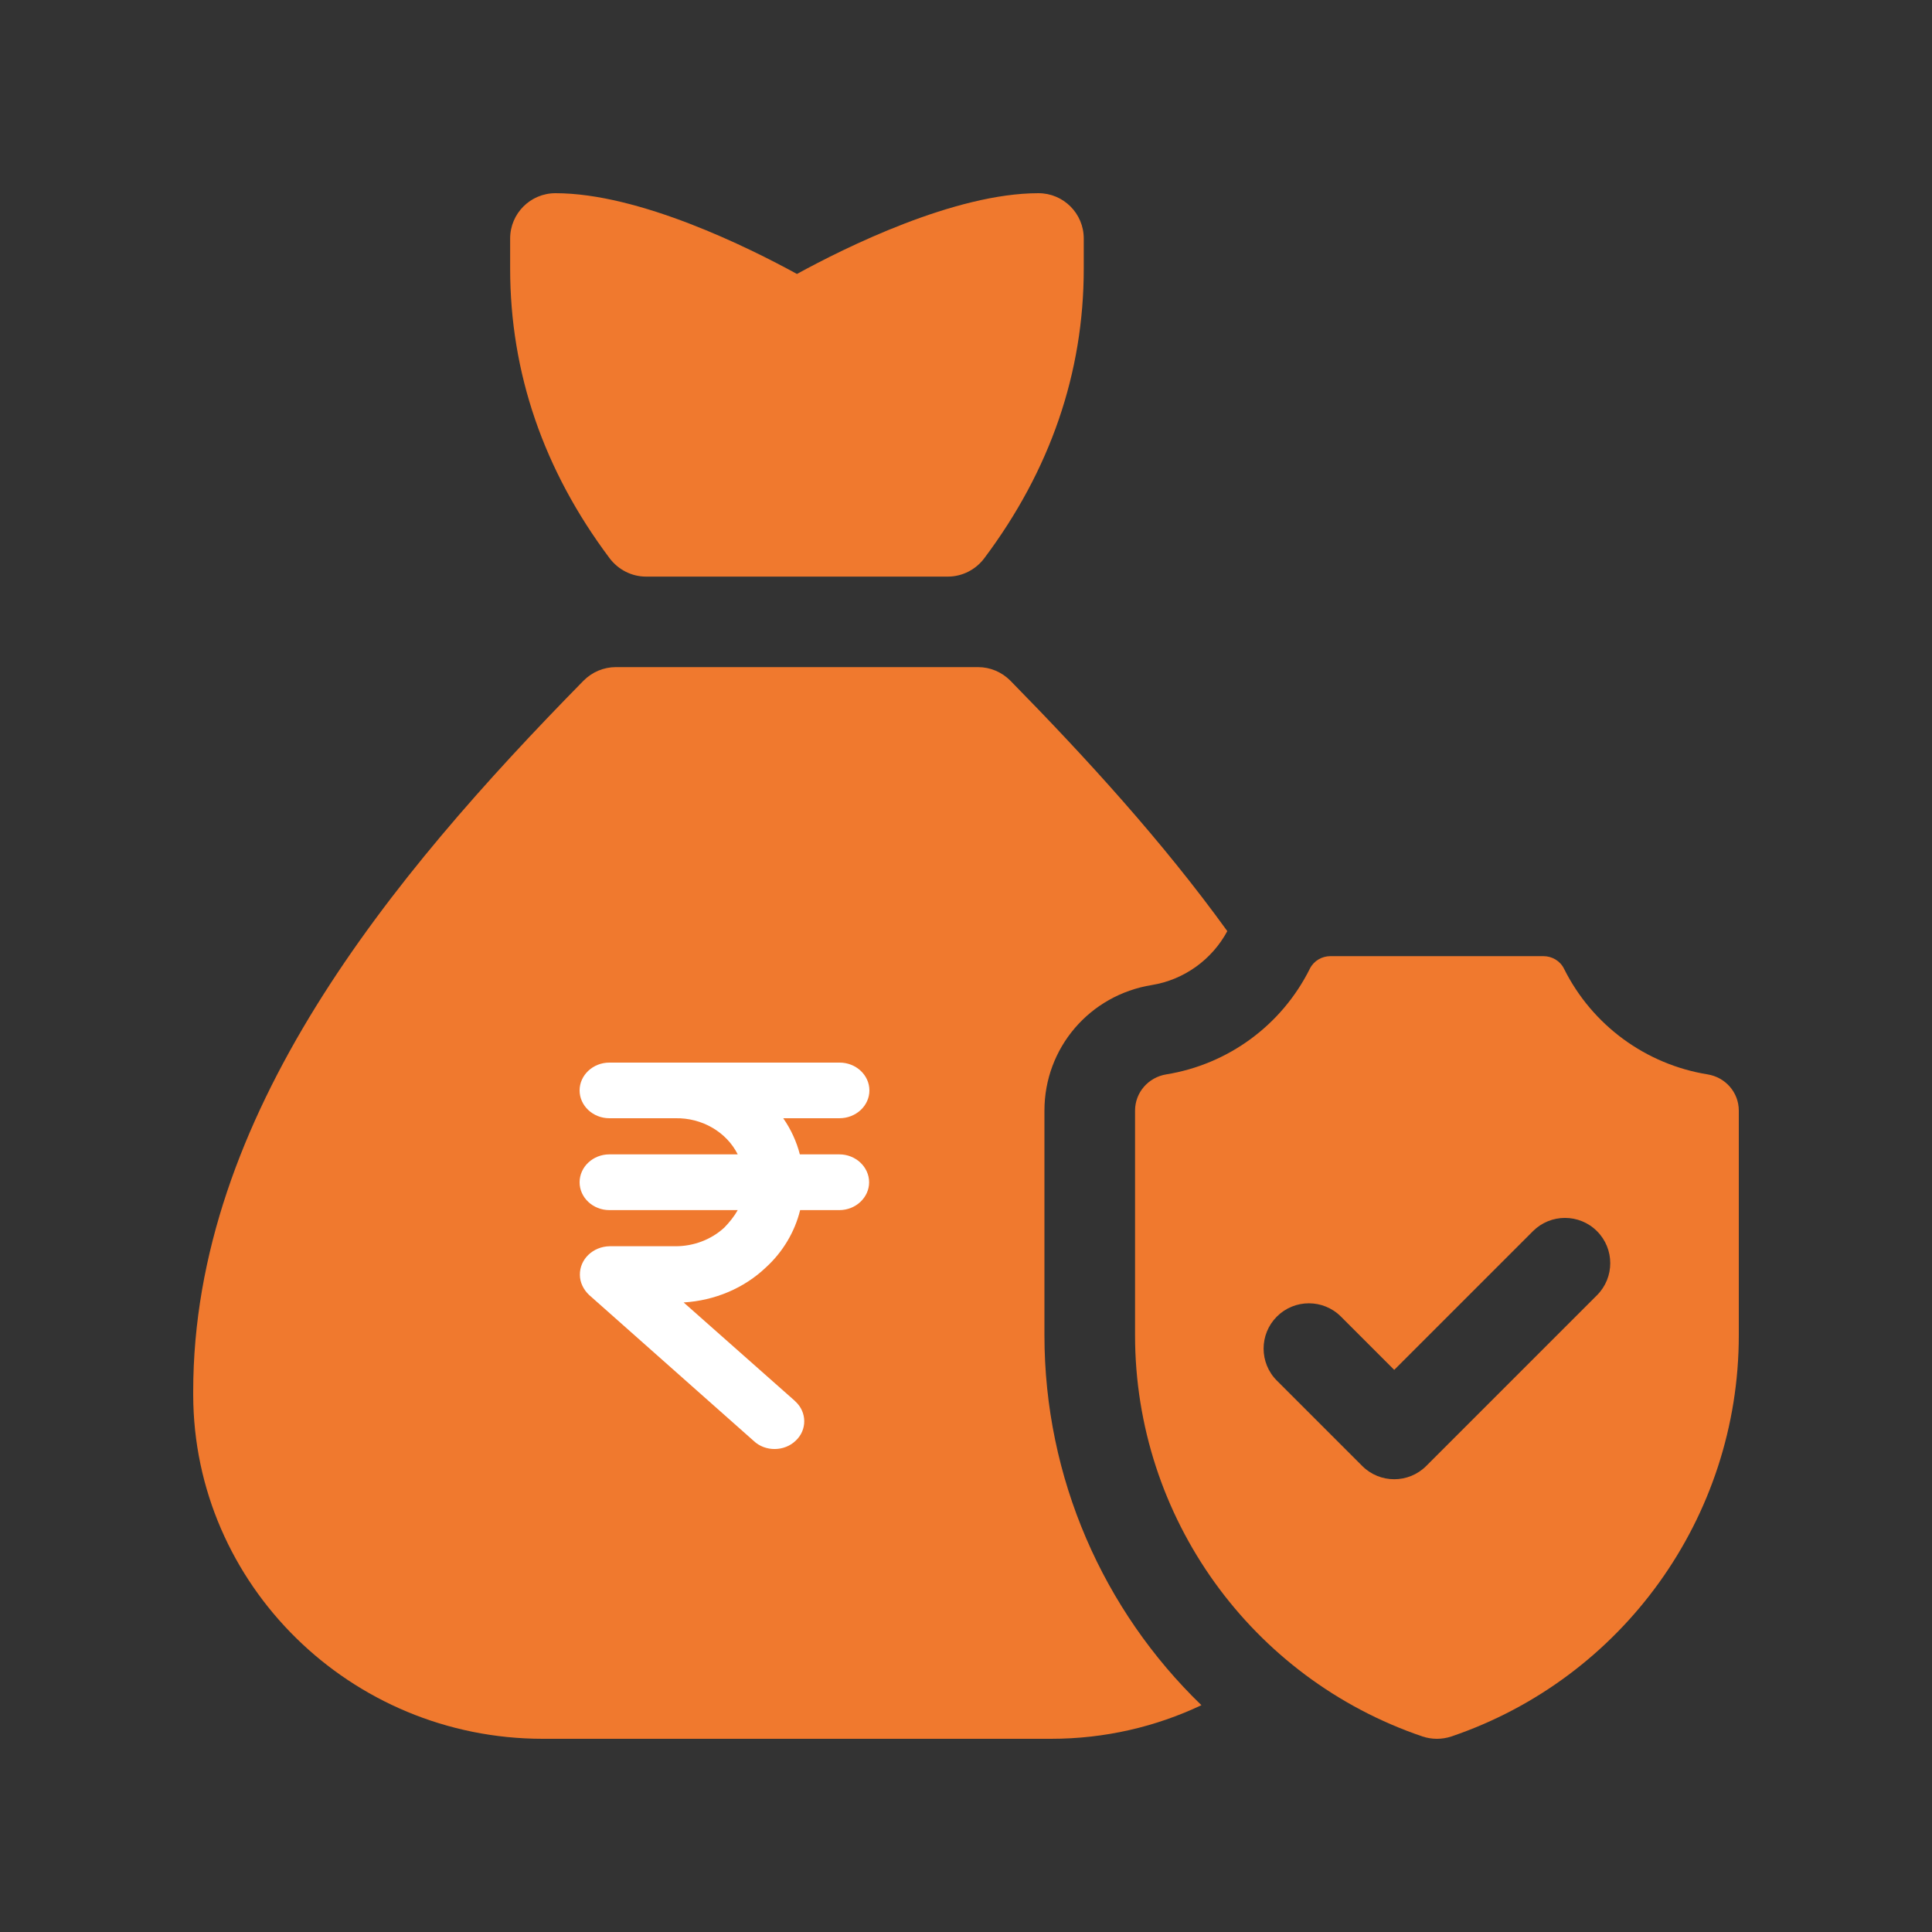 <svg width="20" height="20" viewBox="0 0 20 20" fill="none" xmlns="http://www.w3.org/2000/svg">
<rect x="0" y="0" width="20" height="20" fill="#333333" stroke="none"/>
<path d="M6.688 5.969H8.25H9.812C9.961 5.969 10.101 5.897 10.19 5.778C10.873 4.867 11.219 3.858 11.219 2.781V2.469C11.219 2.21 11.009 2 10.75 2C9.882 2 8.75 2.562 8.25 2.836C7.75 2.562 6.618 2 5.75 2C5.491 2 5.281 2.21 5.281 2.469V2.781C5.281 3.858 5.627 4.867 6.31 5.778C6.399 5.897 6.539 5.969 6.688 5.969Z" fill="#F0792E"/>
<path d="M10.812 11.497V13.823C10.812 15.301 11.421 16.671 12.437 17.652C11.966 17.875 11.438 18 10.881 18H5.619C3.628 18 2.004 16.403 2 14.44L2 14.406C2 11.549 4.042 9.082 6.04 7.047C6.129 6.957 6.249 6.906 6.375 6.906H10.125C10.251 6.906 10.371 6.957 10.46 7.047C11.243 7.845 12.034 8.71 12.705 9.639C12.546 9.935 12.256 10.143 11.924 10.197C11.28 10.301 10.812 10.848 10.812 11.497Z" fill="#F0792E"/>
<path d="M8.689 11.95H8.28C8.246 11.818 8.188 11.691 8.108 11.576H8.689C8.862 11.576 9 11.446 9 11.288C9 11.13 8.862 11 8.692 11H6.308C6.138 11 6 11.13 6 11.288C6 11.446 6.138 11.576 6.308 11.576H6.991C7.265 11.57 7.52 11.717 7.637 11.95H6.308C6.138 11.95 6 12.08 6 12.239C6 12.397 6.138 12.527 6.308 12.527H7.637C7.6 12.593 7.551 12.653 7.498 12.708C7.363 12.832 7.182 12.901 6.994 12.901H6.311C6.138 12.904 6 13.036 6.003 13.198C6.003 13.275 6.04 13.35 6.098 13.405L7.803 14.917C7.923 15.03 8.12 15.027 8.237 14.914C8.357 14.802 8.354 14.618 8.234 14.508C8.231 14.505 8.228 14.502 8.225 14.499L7.077 13.483C7.4 13.463 7.702 13.336 7.929 13.12C8.105 12.959 8.228 12.751 8.283 12.527H8.689C8.858 12.527 8.997 12.397 8.997 12.239C8.997 12.08 8.858 11.95 8.689 11.95Z" fill="white"/>
<path d="M17.677 11.122C17.04 11.019 16.483 10.616 16.19 10.027C16.15 9.947 16.067 9.898 15.977 9.898H13.773C13.683 9.898 13.6 9.947 13.56 10.027C13.267 10.616 12.71 11.019 12.073 11.122C11.888 11.152 11.75 11.309 11.75 11.497V13.823C11.75 15.707 12.953 17.374 14.726 17.976C14.823 18.008 14.927 18.008 15.024 17.976C16.797 17.374 18 15.707 18 13.823V11.497C18 11.309 17.862 11.152 17.677 11.122ZM16.532 13.408L14.764 15.176C14.673 15.267 14.553 15.313 14.433 15.313C14.313 15.313 14.193 15.267 14.102 15.176L13.218 14.292C13.035 14.109 13.035 13.812 13.218 13.629C13.401 13.446 13.698 13.446 13.881 13.629L14.433 14.181L15.869 12.745C16.052 12.562 16.349 12.562 16.532 12.745C16.715 12.928 16.715 13.225 16.532 13.408Z" fill="#F0792E"/>
</svg>
